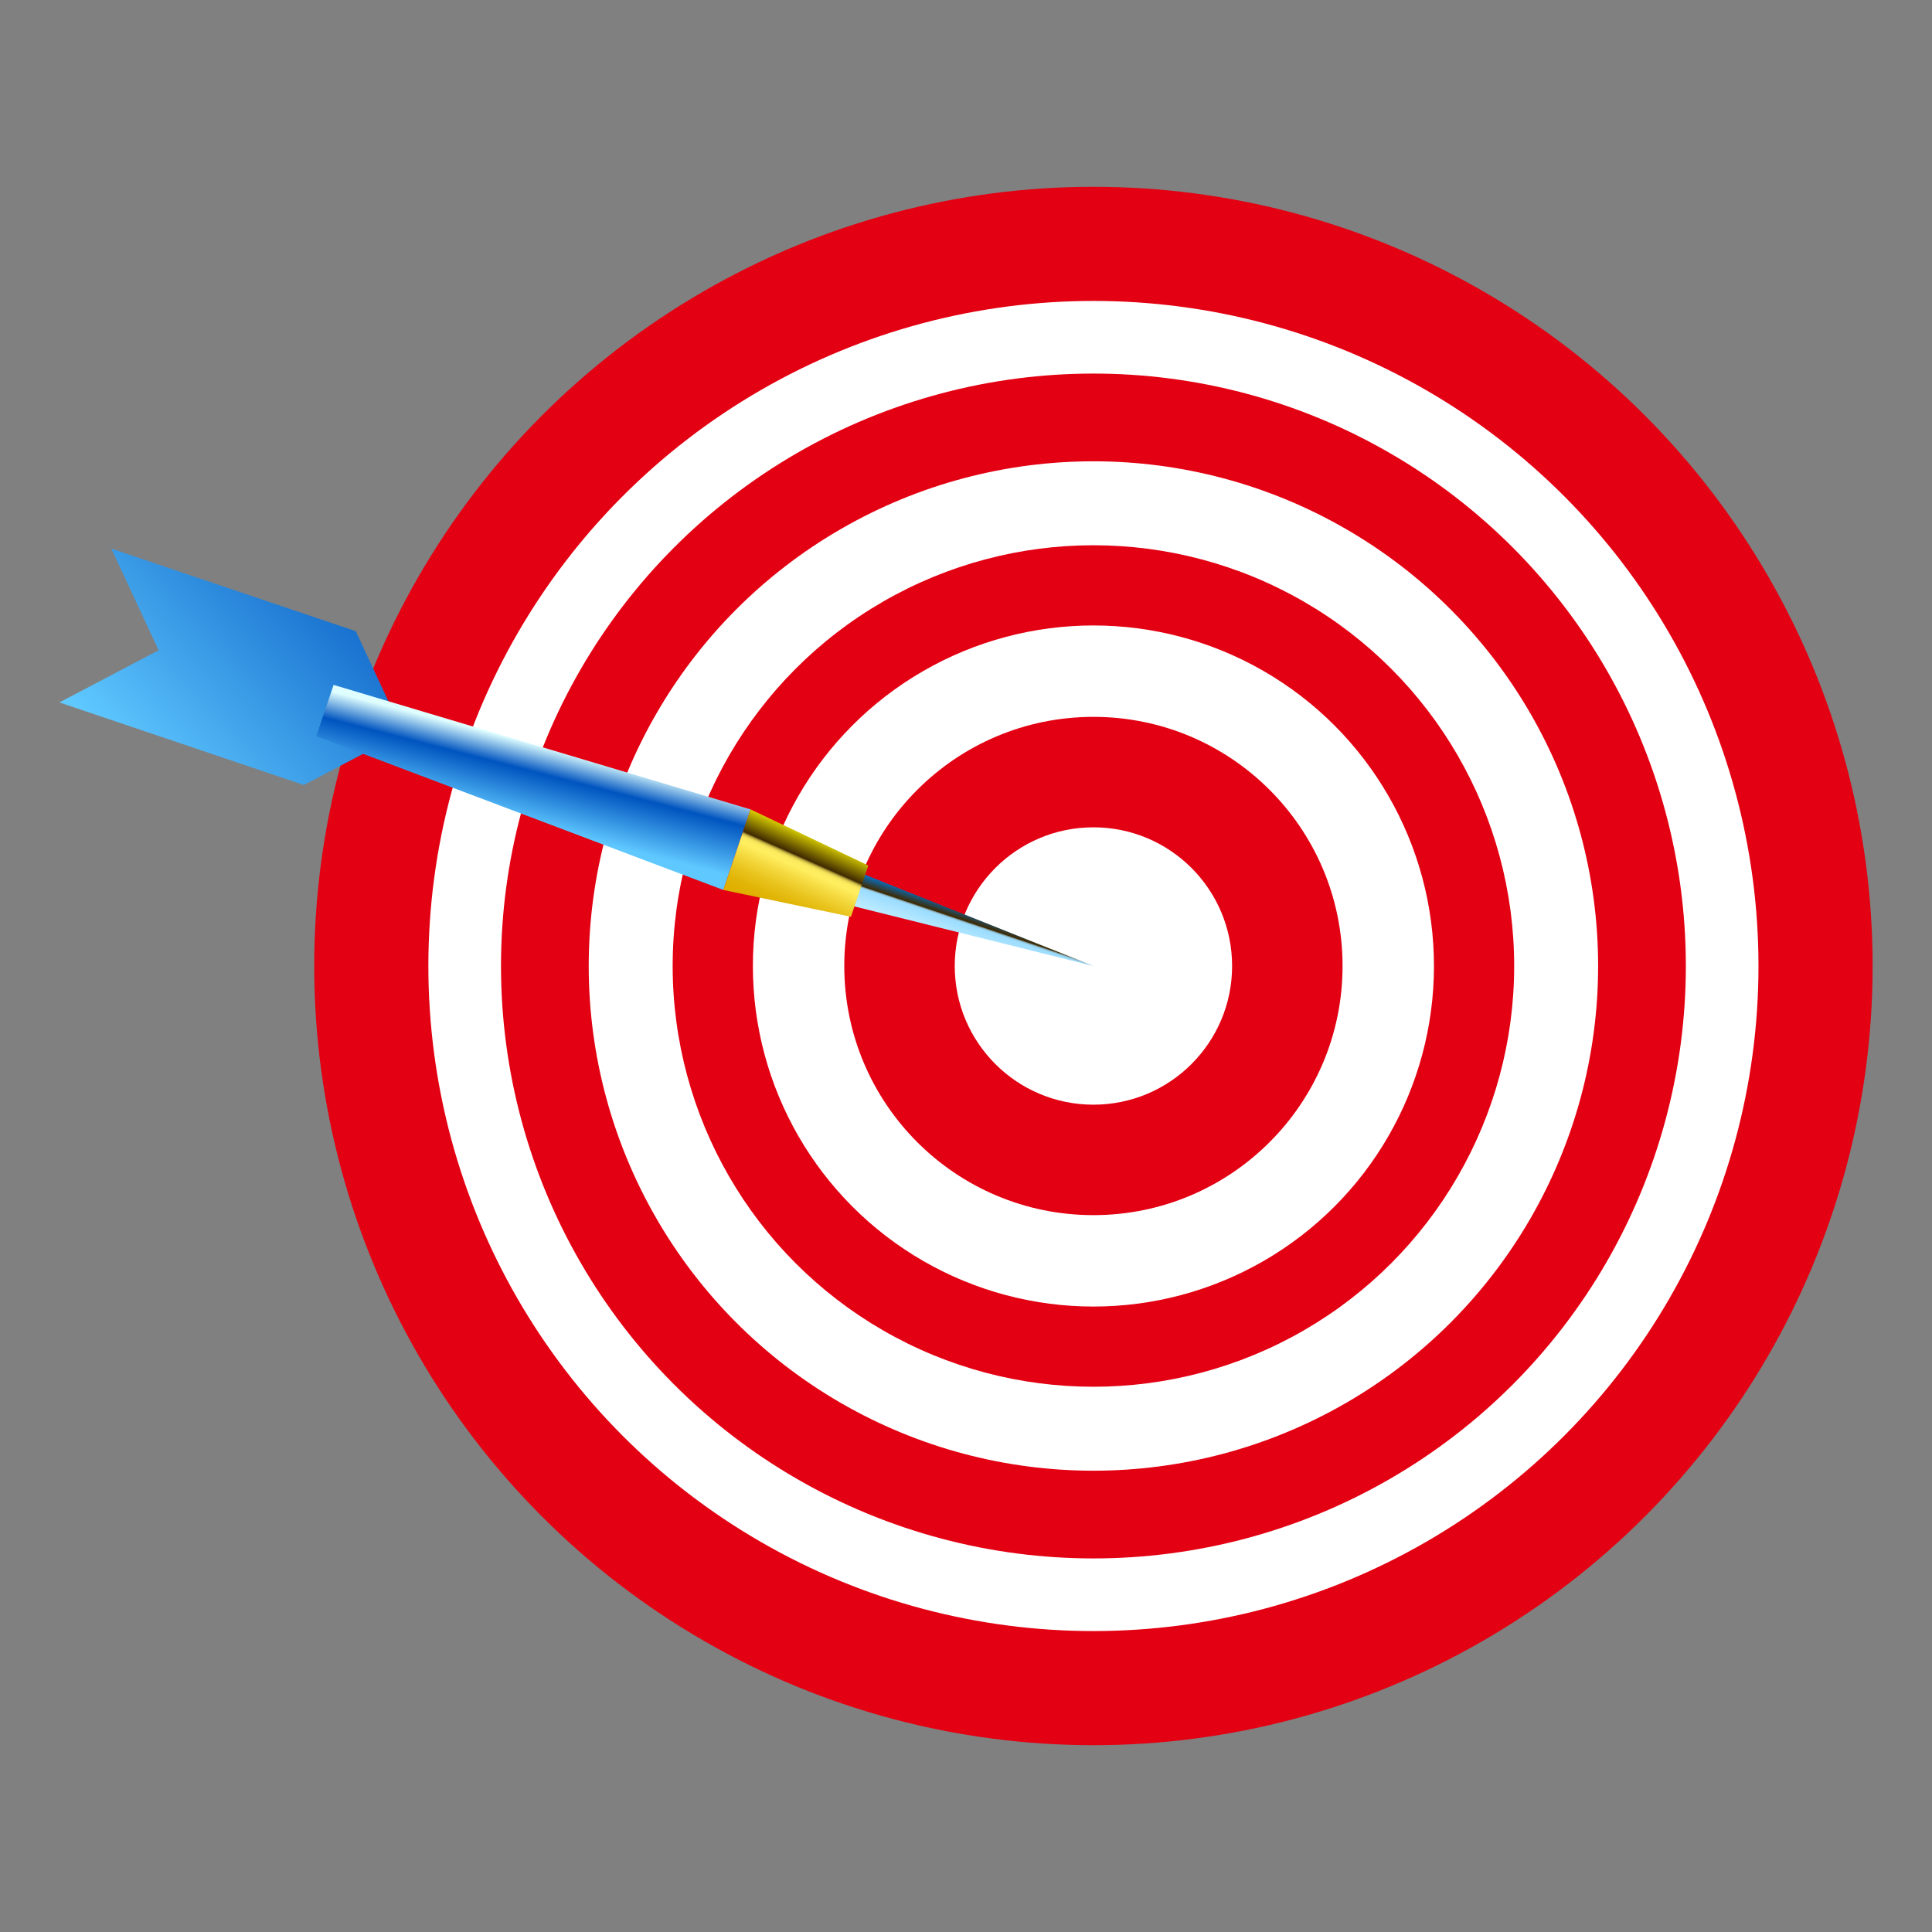 <?xml version="1.0" encoding="utf-8"?>
<!-- Generator: Adobe Illustrator 15.0.0, SVG Export Plug-In . SVG Version: 6.00 Build 0)  -->
<!DOCTYPE svg PUBLIC "-//W3C//DTD SVG 1.1//EN" "http://www.w3.org/Graphics/SVG/1.1/DTD/svg11.dtd">
<svg version="1.1" id="レイヤー_1" xmlns="http://www.w3.org/2000/svg" xmlns:xlink="http://www.w3.org/1999/xlink" x="0px"
	 y="0px" width="64px" height="64px" viewBox="0 0 64 64" style="enable-background:new 0 0 64 64;" xml:space="preserve">
<rect x="0" y="0" width="64" height="64" fill="#808080" stroke="none"/>
<g>
	<g>
		<circle style="fill:#E30012;" cx="36.221" cy="32" r="25.812"/>
		<circle style="fill:#FFFFFF;" cx="36.221" cy="32" r="22.031"/>
		<circle style="fill:#E30012;" cx="36.221" cy="32" r="19.625"/>
		<circle style="fill:#FFFFFF;" cx="36.221" cy="32" r="16.719"/>
		<circle style="fill:#E30012;" cx="36.221" cy="32" r="13.938"/>
		<circle style="fill:#FFFFFF;" cx="36.221" cy="32" r="11.281"/>
		<circle style="fill:#E30012;" cx="36.221" cy="32" r="8.253"/>
		<circle style="fill:#FFFFFF;" cx="36.221" cy="32" r="4.594"/>
	</g>
	<g>
		
			<linearGradient id="SVGID_1_" gradientUnits="userSpaceOnUse" x1="8.69" y1="73.507" x2="23.865" y2="81.511" gradientTransform="matrix(0.32 -0.947 0.947 0.32 -68.097 9.921)">
			<stop  offset="0" style="stop-color:#5FC8FF"/>
			<stop  offset="0.655" style="stop-color:#0054BF"/>
			<stop  offset="1" style="stop-color:#DFFEFF"/>
		</linearGradient>
		<polygon style="fill:url(#SVGID_1_);" points="5.254,21.541 1.967,23.269 10.065,26.004 
			13.353,24.276 11.786,20.909 3.688,18.174 		"/>
		
			<linearGradient id="SVGID_2_" gradientUnits="userSpaceOnUse" x1="11.697" y1="101.193" x2="12.978" y2="101.193" gradientTransform="matrix(0.32 -0.947 0.947 0.32 -68.097 9.921)">
			<stop  offset="0" style="stop-color:#BFEDFF"/>
			<stop  offset="0.19" style="stop-color:#B8EAFF"/>
			<stop  offset="0.471" style="stop-color:#A4E0FF"/>
			<stop  offset="0.527" style="stop-color:#9FDEFF"/>
			<stop  offset="0.575" style="stop-color:#9EDDFD"/>
			<stop  offset="0.592" style="stop-color:#9CD8F6"/>
			<stop  offset="0.604" style="stop-color:#97CFEB"/>
			<stop  offset="0.614" style="stop-color:#91C3DA"/>
			<stop  offset="0.622" style="stop-color:#89B4C4"/>
			<stop  offset="0.63" style="stop-color:#7EA1A8"/>
			<stop  offset="0.636" style="stop-color:#728988"/>
			<stop  offset="0.643" style="stop-color:#646F62"/>
			<stop  offset="0.648" style="stop-color:#545037"/>
			<stop  offset="0.654" style="stop-color:#423009"/>
			<stop  offset="0.655" style="stop-color:#3F2900"/>
			<stop  offset="1" style="stop-color:#007ADF"/>
		</linearGradient>
		<polygon style="fill:url(#SVGID_2_);" points="27.058,29.716 27.468,28.502 36.221,32 		"/>
		
			<linearGradient id="SVGID_3_" gradientUnits="userSpaceOnUse" x1="10.921" y1="86.397" x2="13.546" y2="86.205" gradientTransform="matrix(0.32 -0.947 0.947 0.32 -68.097 9.921)">
			<stop  offset="0" style="stop-color:#5FC8FF"/>
			<stop  offset="0.655" style="stop-color:#0054BF"/>
			<stop  offset="1" style="stop-color:#DFFEFF"/>
		</linearGradient>
		<polygon style="fill:url(#SVGID_3_);" points="24.862,26.812 23.961,29.481 10.477,24.386 
			11.051,22.688 		"/>
		
			<linearGradient id="SVGID_4_" gradientUnits="userSpaceOnUse" x1="10.994" y1="95.474" x2="13.748" y2="95.73" gradientTransform="matrix(0.32 -0.947 0.947 0.32 -68.097 9.921)">
			<stop  offset="0" style="stop-color:#DFB000"/>
			<stop  offset="0.09" style="stop-color:#E1B507"/>
			<stop  offset="0.224" style="stop-color:#E8C21B"/>
			<stop  offset="0.384" style="stop-color:#F3D73C"/>
			<stop  offset="0.527" style="stop-color:#FFEE5F"/>
			<stop  offset="0.577" style="stop-color:#FDEC5E"/>
			<stop  offset="0.595" style="stop-color:#F7E55B"/>
			<stop  offset="0.608" style="stop-color:#EBDA55"/>
			<stop  offset="0.618" style="stop-color:#DBC94D"/>
			<stop  offset="0.627" style="stop-color:#C5B342"/>
			<stop  offset="0.635" style="stop-color:#AB9735"/>
			<stop  offset="0.642" style="stop-color:#8B7726"/>
			<stop  offset="0.649" style="stop-color:#685314"/>
			<stop  offset="0.655" style="stop-color:#3F2900"/>
			<stop  offset="1" style="stop-color:#FFF700"/>
		</linearGradient>
		<polygon style="fill:url(#SVGID_4_);" points="24.862,26.812 23.961,29.481 28.189,30.369 
			28.764,28.67 		"/>
	</g>
</g>
</svg>

